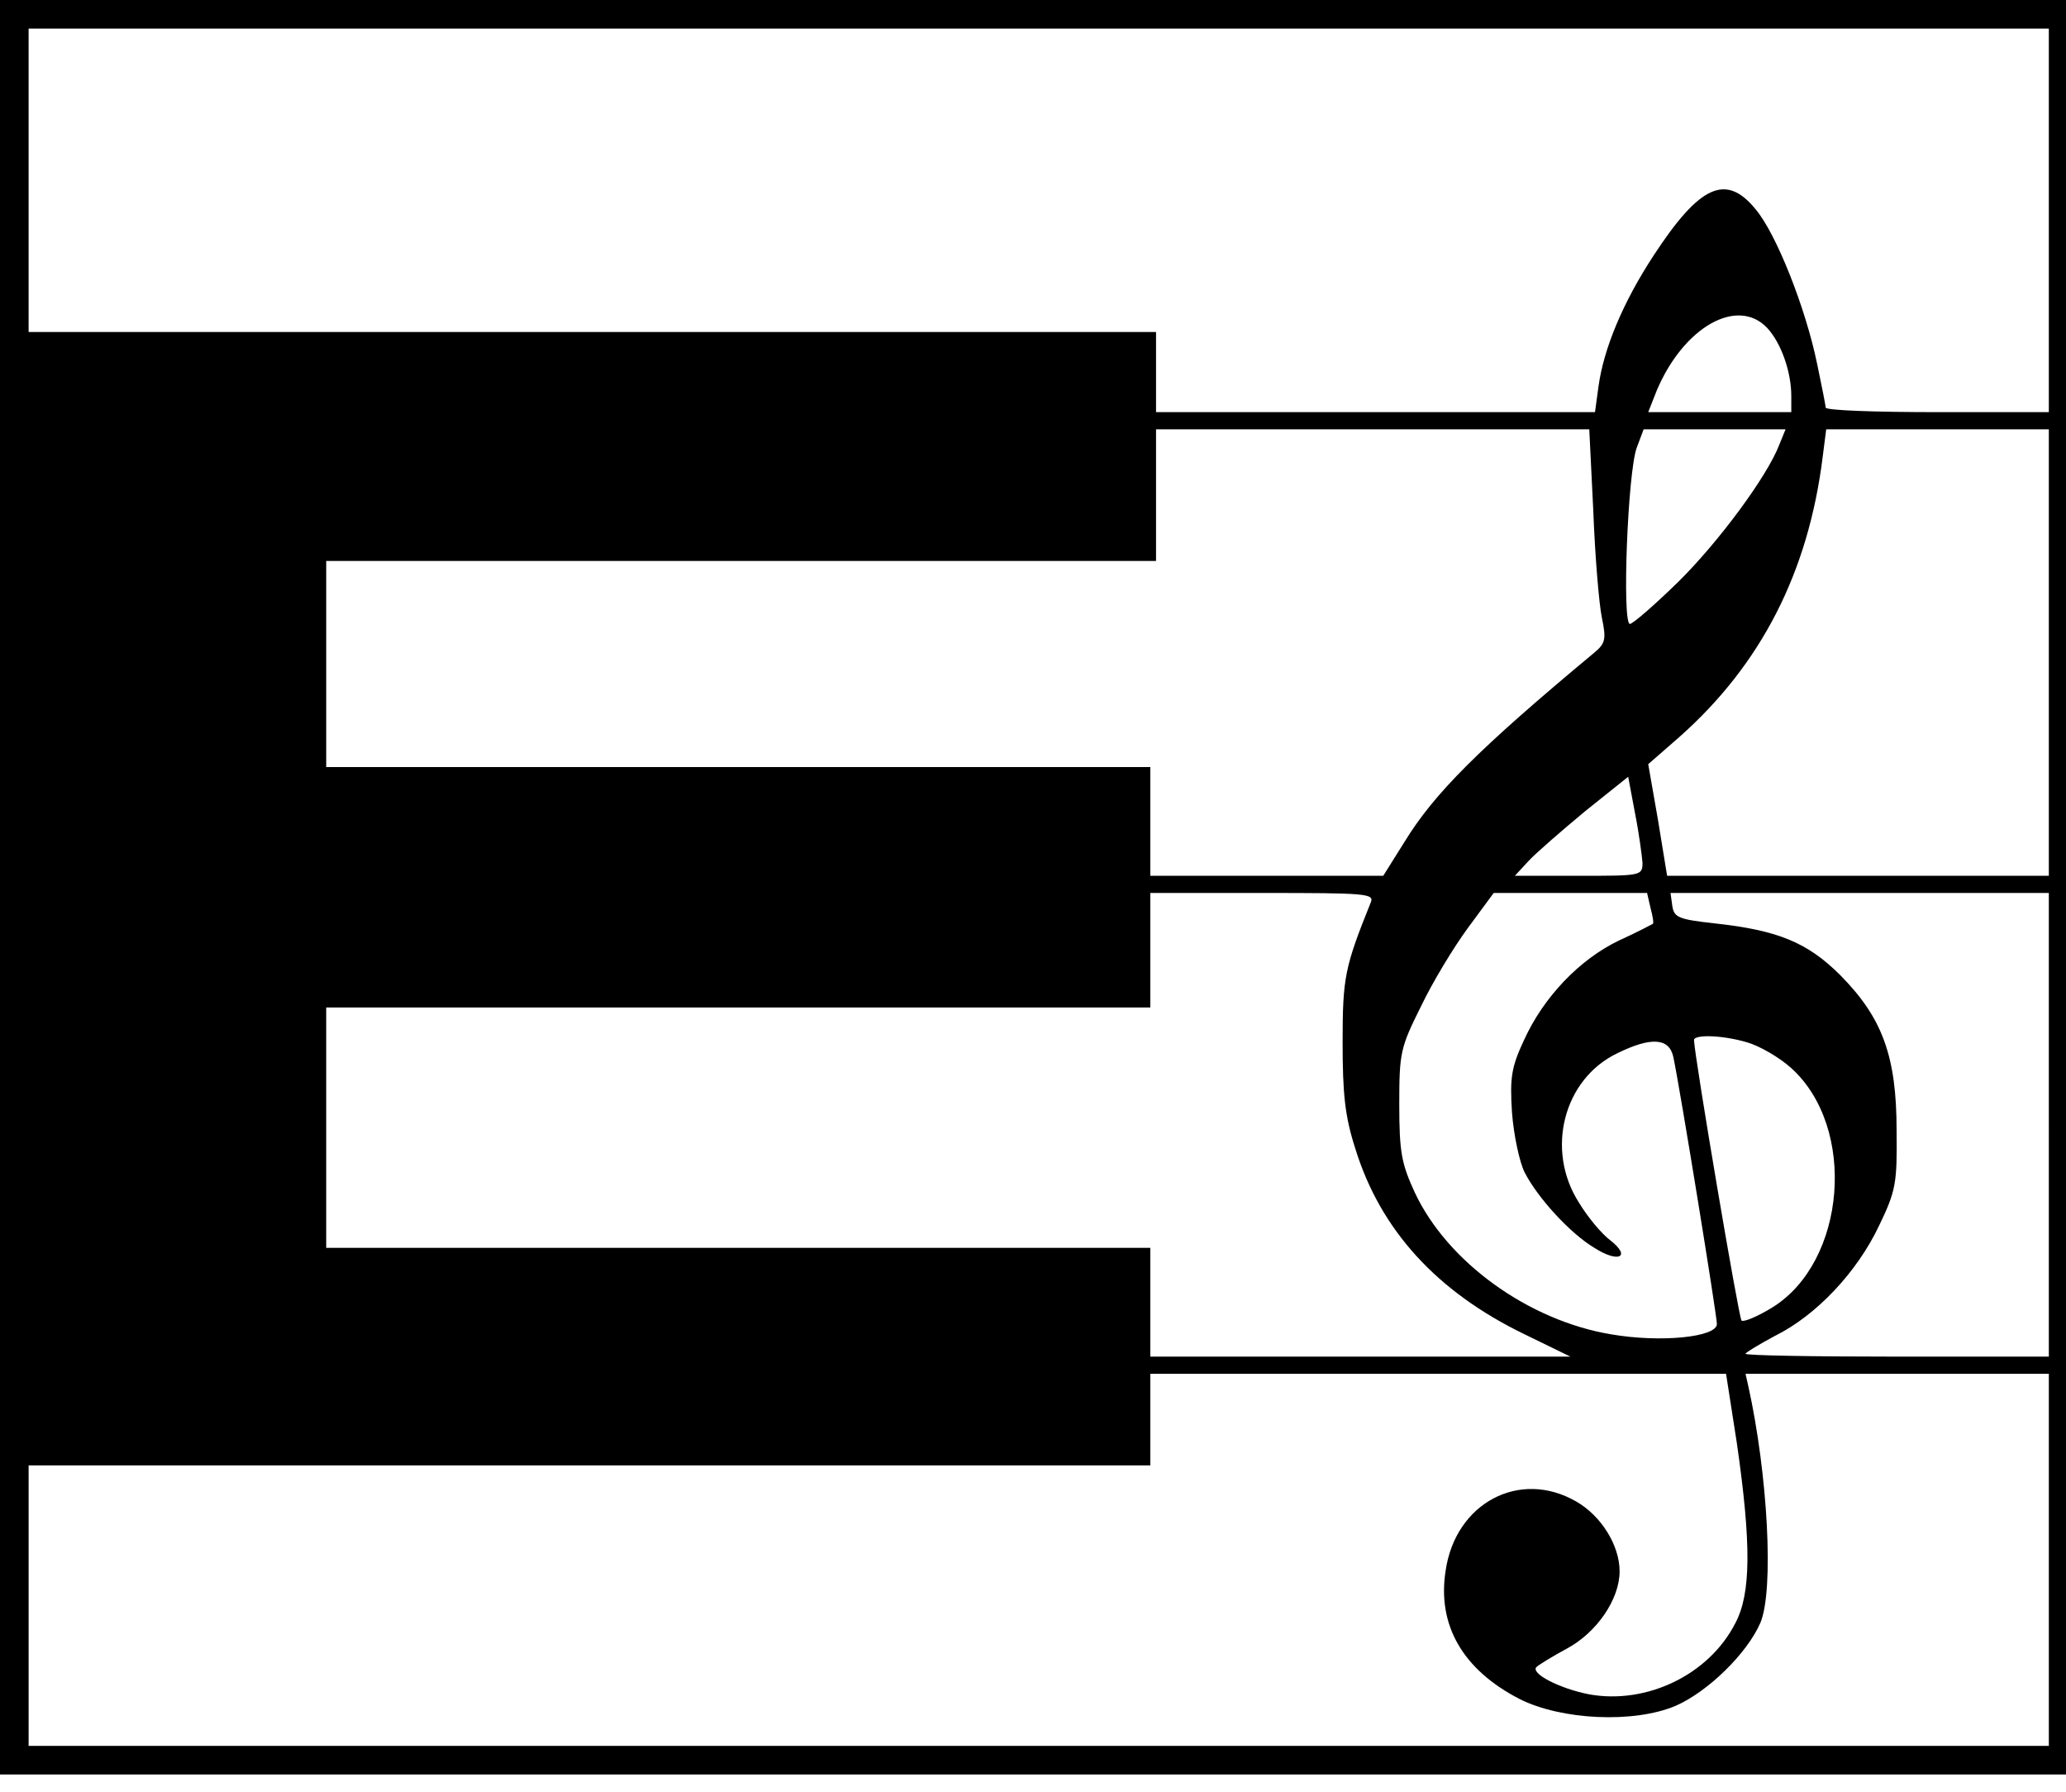 <?xml version="1.0" standalone="no"?>
<!DOCTYPE svg PUBLIC "-//W3C//DTD SVG 20010904//EN"
 "http://www.w3.org/TR/2001/REC-SVG-20010904/DTD/svg10.dtd">
<svg version="1.0" xmlns="http://www.w3.org/2000/svg"
 width="361pt" height="313pt" viewBox="0 0 361 313"
 preserveAspectRatio="xMidYMid meet">

<g transform="translate(0,313) scale(0.1,-0.1)"
fill="#000000" stroke="none">
<path d="M0 1580 l0 -1550 1805 0 1805 0 0 1550 0 1550 -1805 0 -1805 0 0
-1550z m3580 1165 l0 -335 -195 0 c-107 0 -195 3 -195 8 0 4 -7 39 -15 77 -20
97 -71 226 -107 269 -52 64 -98 43 -179 -81 -53 -81 -87 -162 -96 -229 l-6
-44 -383 0 -384 0 0 70 0 70 -985 0 -985 0 0 265 0 265 1765 0 1765 0 0 -335z
m-492 -188 c24 -26 42 -76 42 -119 l0 -28 -125 0 -125 0 15 38 c47 111 141
164 193 109z m-304 -319 c3 -79 10 -163 15 -187 8 -38 6 -45 -13 -61 -202
-168 -280 -246 -332 -331 l-37 -59 -203 0 -204 0 0 95 0 95 -720 0 -720 0 0
180 0 180 725 0 725 0 0 115 0 115 378 0 379 0 7 -142z m325 115 c-21 -55
-106 -170 -177 -240 -41 -40 -79 -73 -84 -73 -14 0 -4 265 12 308 l12 32 124
0 124 0 -11 -27z m471 -363 l0 -390 -333 0 -334 0 -16 98 -17 97 55 48 c142
126 225 287 250 490 l6 47 195 0 194 0 0 -390z m-710 -367 c0 -23 -2 -23 -112
-23 l-111 0 24 26 c13 14 58 53 99 87 l75 60 12 -64 c7 -35 12 -74 13 -86z
m-475 -70 c-45 -112 -49 -130 -49 -243 0 -91 4 -130 22 -186 44 -143 143 -251
296 -325 l80 -39 -367 0 -367 0 0 95 0 95 -720 0 -720 0 0 210 0 210 720 0
720 0 0 100 0 100 196 0 c183 0 196 -1 189 -17z m489 -9 c4 -15 6 -27 4 -28
-2 -1 -28 -15 -59 -29 -69 -33 -132 -99 -166 -174 -22 -47 -25 -65 -21 -127 3
-39 13 -86 22 -104 23 -45 80 -107 122 -132 42 -27 65 -16 28 13 -15 11 -40
41 -55 66 -59 92 -27 216 67 261 59 29 91 27 98 -7 12 -57 76 -451 76 -466 0
-23 -98 -33 -185 -18 -144 24 -286 126 -343 248 -23 50 -27 70 -27 154 0 90 2
99 38 171 20 42 57 103 82 137 l45 61 134 0 134 0 6 -26z m696 -379 l0 -405
-265 0 c-146 0 -265 2 -265 5 0 2 23 16 51 31 73 36 144 112 182 192 30 62 32
75 31 167 0 130 -25 197 -98 271 -58 58 -110 79 -221 91 -62 7 -70 10 -73 31
l-3 22 330 0 331 0 0 -405z m-527 144 c21 -6 56 -26 77 -45 115 -104 96 -338
-33 -418 -26 -16 -50 -26 -54 -23 -5 6 -82 460 -83 490 0 10 49 9 93 -4z m-18
-701 c25 -174 25 -262 -3 -314 -46 -90 -155 -142 -255 -124 -52 10 -104 37
-92 48 3 3 27 18 53 32 52 28 92 86 92 135 0 45 -32 97 -76 122 -99 57 -211
-3 -228 -121 -15 -95 30 -173 129 -224 73 -37 200 -43 273 -12 57 25 125 92
148 145 24 57 13 259 -21 413 l-5 22 265 0 265 0 0 -325 0 -325 -1765 0 -1765
0 0 245 0 245 980 0 980 0 0 80 0 80 503 0 503 0 19 -122z"/>
</g>
</svg>
